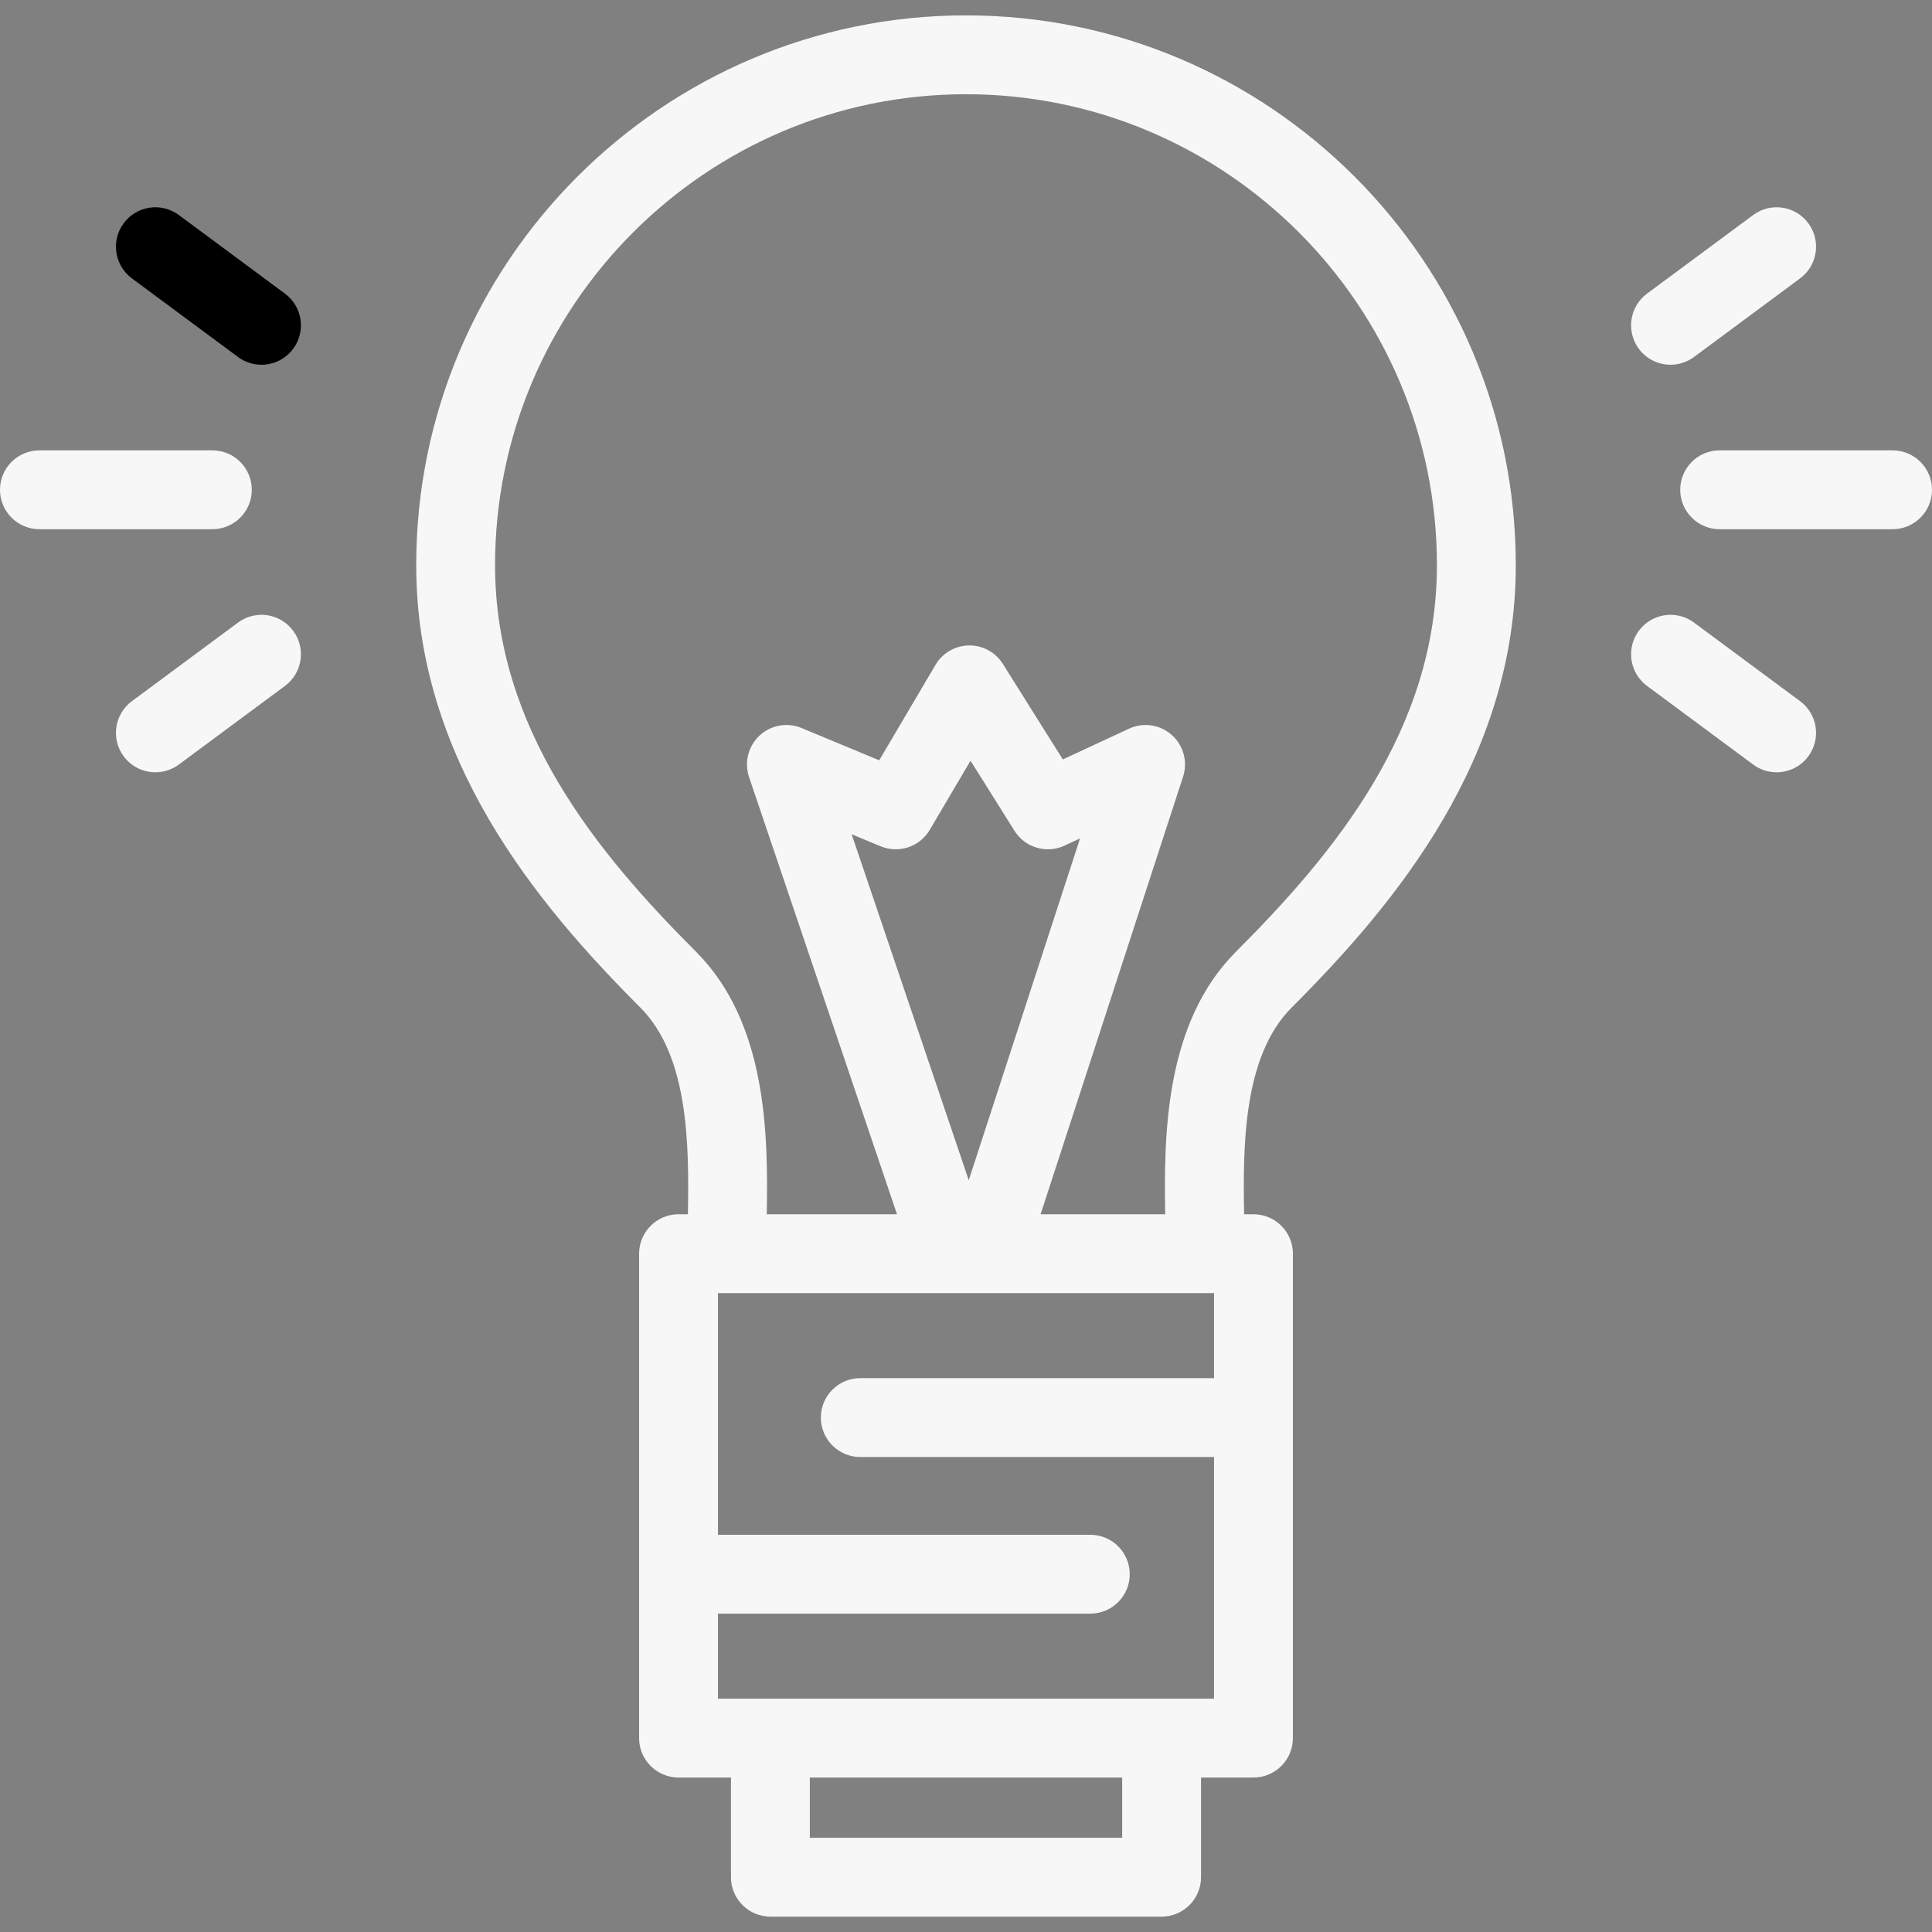 <?xml version="1.0" encoding="iso-8859-1"?>
<!-- Generator: Adobe Illustrator 18.0.0, SVG Export Plug-In . SVG Version: 6.00 Build 0)  -->
<!DOCTYPE svg PUBLIC "-//W3C//DTD SVG 1.1//EN" "http://www.w3.org/Graphics/SVG/1.1/DTD/svg11.dtd">
<svg version="1.1" id="Capa_1" xmlns="http://www.w3.org/2000/svg" xmlns:xlink="http://www.w3.org/1999/xlink" x="0px" y="0px"
	 viewBox="0 0 490 490" style="enable-background:new 0 0 490 490;" xml:space="preserve">
<rect x="0" y="0" width="490" height="490" fill="#808080" stroke="none"/>
<g>
	<path d="M327.612,255.522c26.457-26.458,56.826-63.119,56.826-112.184C384.439,66.451,321.887,3.899,245,3.899
		S105.562,66.451,105.562,143.339c0,49.064,30.369,85.727,56.827,112.184c12.33,12.33,12.395,35.054,12.075,52.443h-2.373
		c-5.523,0-10,4.477-10,10V440.82c0,5.522,4.477,10,10,10h13.3v25.28c0,5.523,4.478,10,10,10h99.219c5.522,0,10-4.477,10-10v-25.28
		h13.301c5.522,0,10-4.478,10-10V317.966c0-5.523-4.478-10-10-10h-2.374C315.217,290.575,315.282,267.853,327.612,255.522z
		 M284.609,466.101h-79.219v-15.28h79.219V466.101z M182.091,430.82v-21.565h94.438c5.522,0,10-4.477,10-10c0-5.524-4.478-10-10-10
		h-94.438v-61.289H307.91v21.565h-89.723c-5.523,0-10,4.478-10,10c0,5.523,4.477,10,10,10h89.723v61.289H182.091z M263.92,307.966
		l36.137-110.99c1.232-3.784,0.103-7.939-2.877-10.58c-2.978-2.639-7.24-3.26-10.85-1.582l-16.773,7.801l-15.207-24.229
		c-1.855-2.956-5.105-4.744-8.607-4.683c-3.49,0.048-6.703,1.913-8.476,4.919l-14.278,24.209l-19.699-8.186
		c-3.627-1.506-7.798-0.752-10.665,1.93c-2.868,2.681-3.902,6.791-2.645,10.511l37.521,110.88h-33.034
		c0.357-19.967,0.145-48.503-17.937-66.586c-25.204-25.203-50.97-56.561-50.97-98.041c0-65.859,53.58-119.439,119.438-119.439
		s119.439,53.58,119.439,119.439c0,41.48-25.765,72.838-50.969,98.041c-18.081,18.082-18.294,46.619-17.938,66.586H263.92z
		 M245.696,299.335l-29.695-87.75l7.347,3.053c4.608,1.913,9.917,0.141,12.45-4.155l10.349-17.546l11.16,17.781
		c2.679,4.268,8.115,5.875,12.688,3.752l3.929-1.828L245.696,299.335z" fill="#f7f7f7"/>
	<path d="M480,114.22h-43.859c-5.522,0-10,4.477-10,10c0,5.523,4.478,10,10,10H480c5.522,0,10-4.477,10-10
		C490,118.696,485.522,114.22,480,114.22z" fill="#f7f7f7"/>
	<path d="M423.689,92.507c2.068,0,4.155-0.64,5.944-1.965l26.913-19.938c4.439-3.287,5.371-9.55,2.083-13.988
		c-3.288-4.438-9.552-5.37-13.987-2.082L417.728,74.47c-4.438,3.288-5.371,9.551-2.083,13.988
		C417.607,91.106,420.628,92.507,423.689,92.507z" fill="#f7f7f7"/>
	<path d="M456.546,177.833l-26.913-19.936c-4.439-3.287-10.701-2.354-13.987,2.082c-3.288,4.439-2.355,10.701,2.083,13.988
		l26.913,19.938c1.79,1.325,3.876,1.965,5.944,1.965c3.061,0,6.082-1.4,8.043-4.049
		C461.917,187.384,460.984,181.121,456.546,177.833z" fill="#f7f7f7"/>
	<path d="M63.859,124.22c0-5.523-4.478-10-10-10H10c-5.523,0-10,4.477-10,10c0,5.523,4.477,10,10,10h43.859
		C59.382,134.22,63.859,129.742,63.859,124.22z" fill="#f7f7f7"/>
	<path d="M72.272,74.47L45.358,54.534c-4.438-3.287-10.7-2.354-13.987,2.083c-3.288,4.438-2.355,10.7,2.083,13.987l26.914,19.938
		c1.79,1.325,3.876,1.965,5.944,1.965c3.061,0,6.082-1.4,8.043-4.049C77.644,84.021,76.711,77.758,72.272,74.47z"/>
	<path d="M60.368,157.897l-26.914,19.936c-4.439,3.288-5.371,9.551-2.083,13.988c1.961,2.648,4.982,4.049,8.043,4.049
		c2.068,0,4.155-0.64,5.944-1.965l26.914-19.938c4.438-3.287,5.371-9.55,2.083-13.987C71.069,155.542,64.805,154.609,60.368,157.897
		z" fill="#f7f7f7"/>
</g>
<g>
</g>
<g>
</g>
<g>
</g>
<g>
</g>
<g>
</g>
<g>
</g>
<g>
</g>
<g>
</g>
<g>
</g>
<g>
</g>
<g>
</g>
<g>
</g>
<g>
</g>
<g>
</g>
<g>
</g>
</svg>
